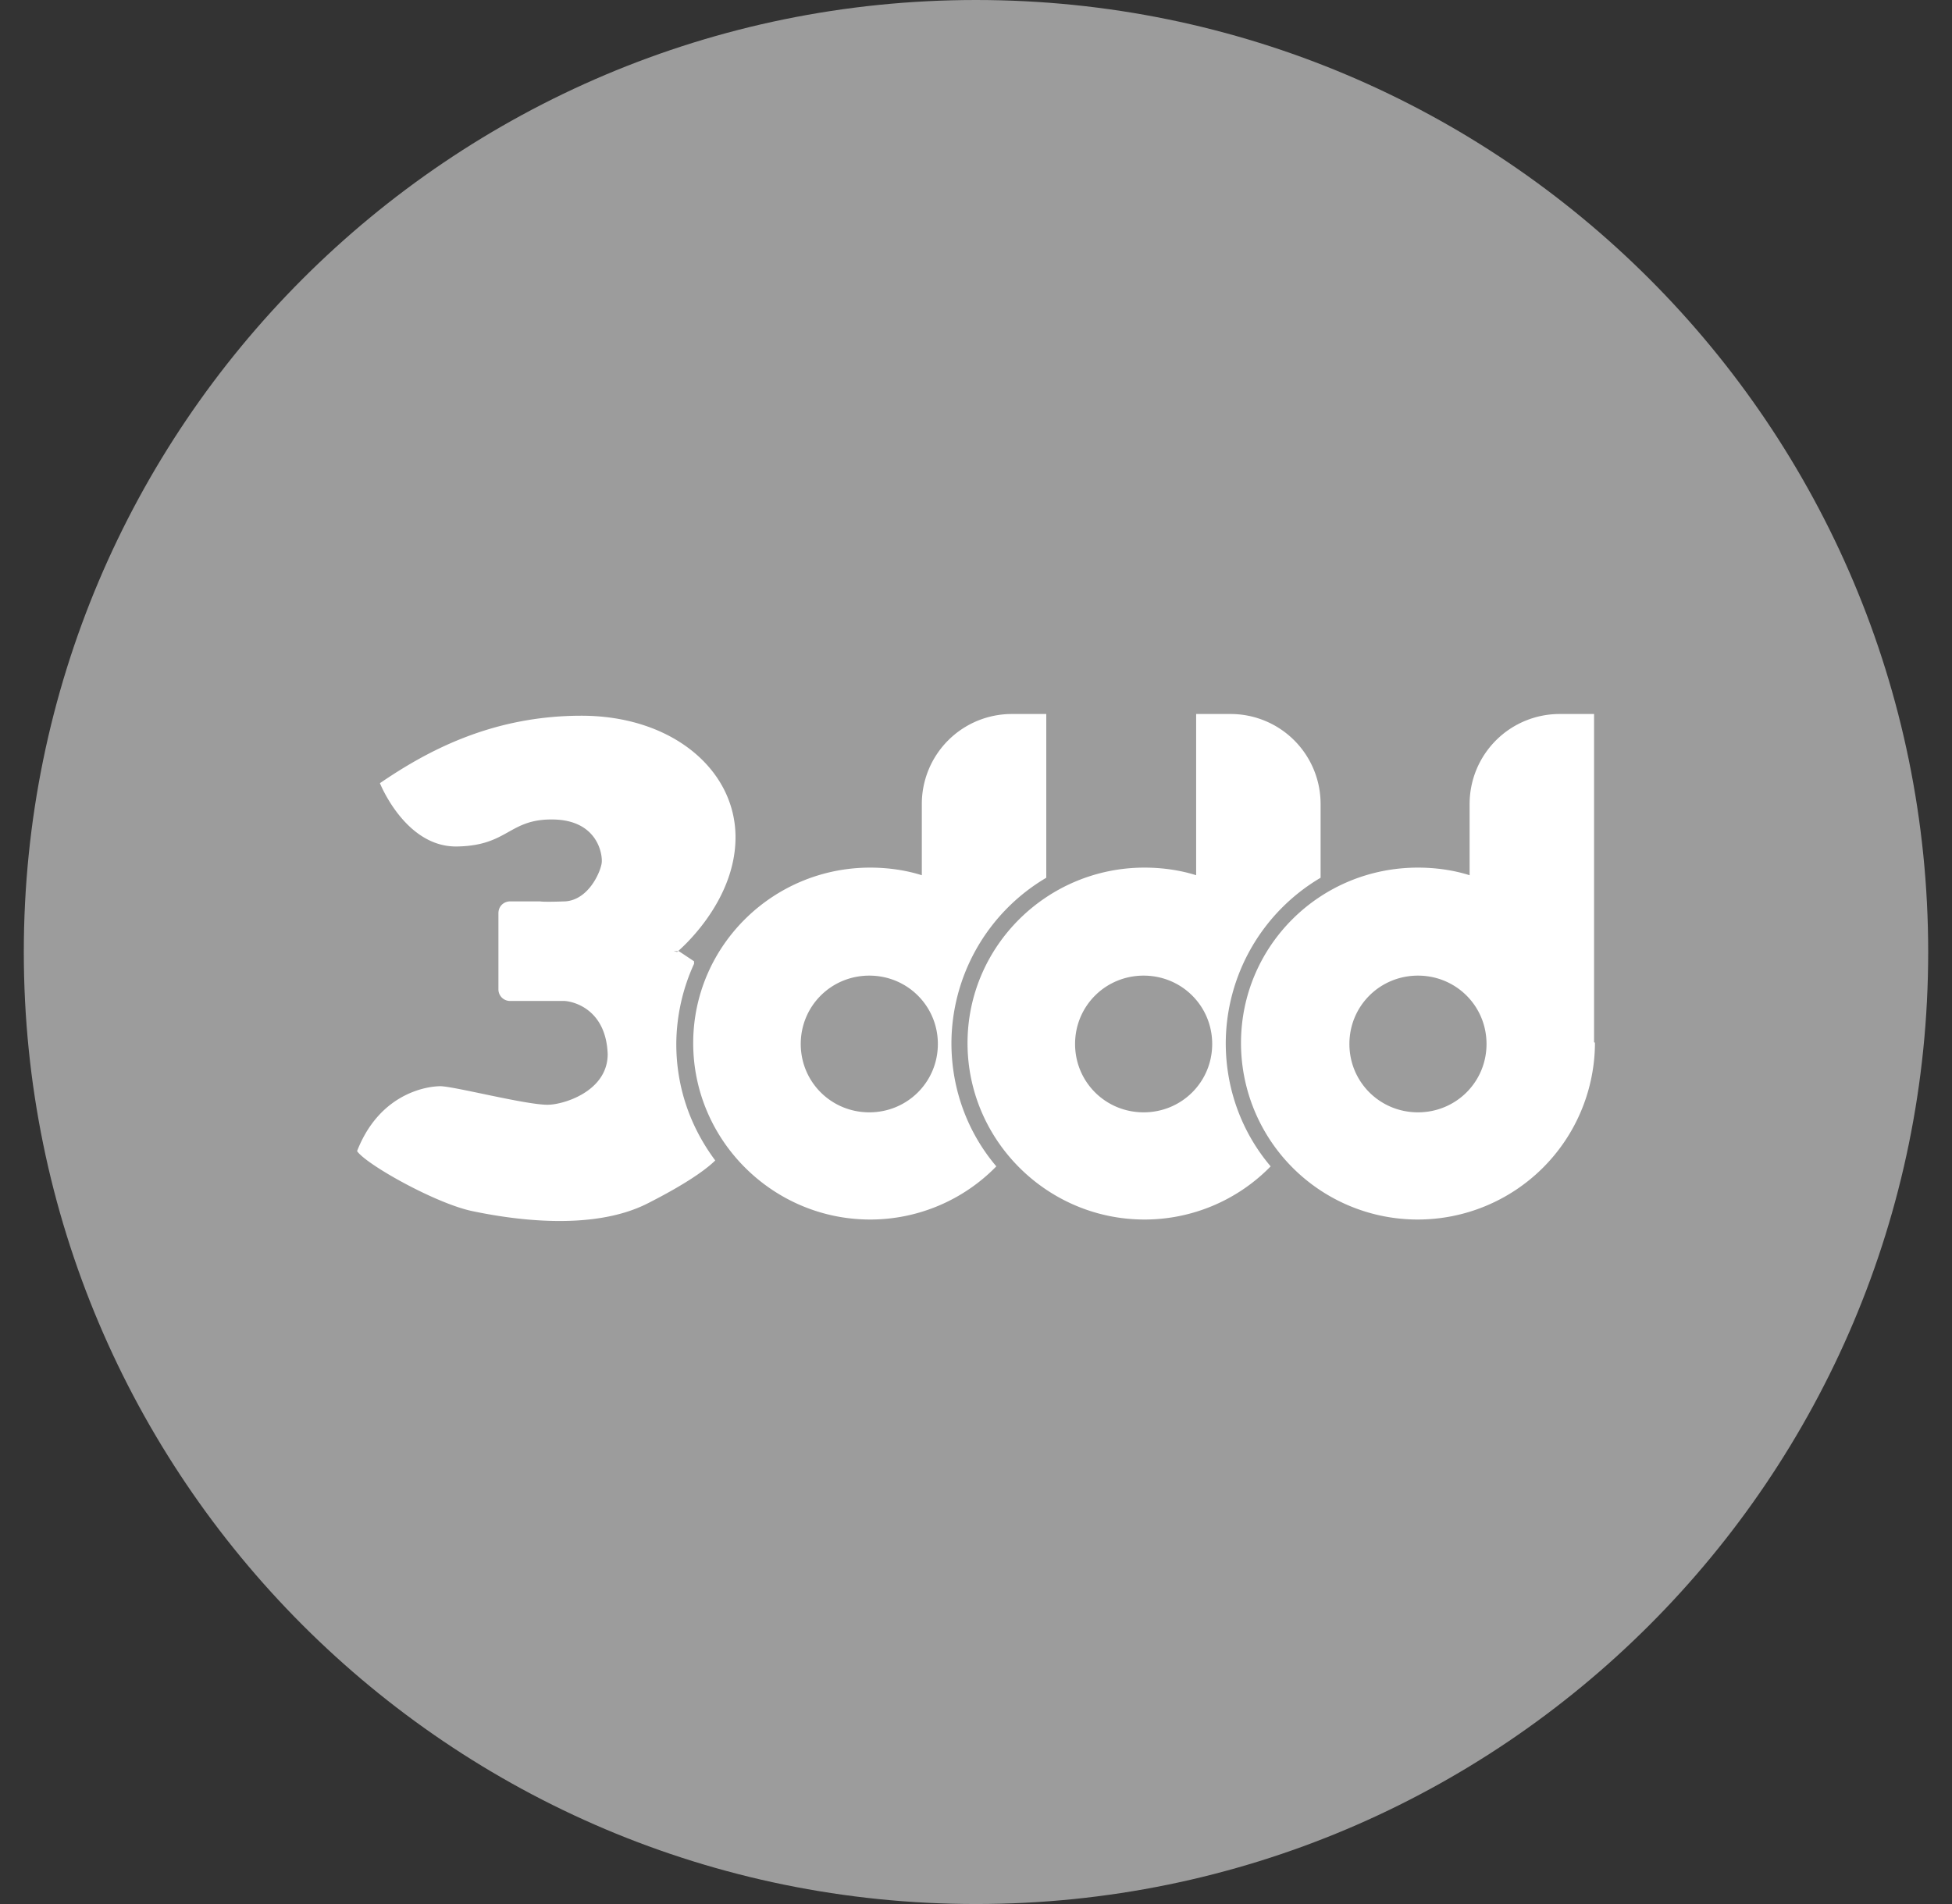 <svg xmlns="http://www.w3.org/2000/svg" width="41" height="40" fill="none"><rect width="100%" height="100%" fill="#333333" stroke="none"/><path fill="#9C9C9C" fill-rule="evenodd" d="M20.5 40c11.046 0 20-8.954 20-20s-8.954-20-20-20S.5 8.954.5 20s8.954 20 20 20z" clip-rule="evenodd"/><path fill="#fff" fill-rule="evenodd" d="M33.5 21.915v.053a3.722 3.722 0 01-3.717 3.652 3.71 3.71 0 01-3.717-3.706c0-2.038 1.654-3.687 3.717-3.687.374 0 .747.053 1.085.16v-1.49A1.89 1.89 0 0132.771 15h.711v6.897c.018 0 .018.018.018.018zm-3.717-1.419c-.8 0-1.44.638-1.44 1.436 0 .798.64 1.436 1.44 1.436.8 0 1.44-.638 1.44-1.436 0-.798-.64-1.436-1.44-1.436zm-3.094 4.007a3.7 3.7 0 01-2.65 1.117c-2.045 0-3.717-1.667-3.717-3.706 0-2.038 1.672-3.687 3.717-3.687.373 0 .747.053 1.085.16V15h.711a1.89 1.89 0 011.903 1.897v1.543a4.05 4.05 0 00-1.992 3.474c0 .993.356 1.898.943 2.589zm-2.668-4.007c-.8 0-1.44.638-1.44 1.436 0 .798.64 1.436 1.44 1.436.8 0 1.44-.638 1.44-1.436 0-.798-.64-1.436-1.44-1.436zm-3.094 4.007a3.7 3.7 0 01-2.65 1.117c-2.045 0-3.717-1.667-3.717-3.706 0-2.038 1.672-3.687 3.717-3.687.373 0 .747.053 1.085.16v-1.49A1.89 1.89 0 0121.265 15h.711v3.44a4.05 4.05 0 00-1.992 3.474c0 .993.356 1.898.943 2.589zm-2.668-4.007c-.8 0-1.44.638-1.44 1.436 0 .798.64 1.436 1.44 1.436.8 0 1.44-.638 1.44-1.436 0-.798-.64-1.436-1.44-1.436zm-4.108-.514h.107l.32.213v.053a4.096 4.096 0 00-.373 1.684c0 .922.302 1.755.818 2.447-.107.106-.445.408-1.423.904-1.192.603-2.917.32-3.681.16-.765-.16-2.223-.976-2.419-1.26.462-1.187 1.423-1.364 1.76-1.364.338.017 1.779.39 2.241.39.338 0 1.263-.284 1.263-1.064-.036-.975-.765-1.117-.925-1.117h-1.12a.243.243 0 01-.25-.248v-1.596c0-.142.108-.248.25-.248h.622s.054.018.534 0c.498-.035.747-.638.764-.816.018-.177-.088-.886-1.013-.904-.943-.018-.943.55-2.028.567-1.084.018-1.618-1.33-1.618-1.33.96-.655 2.33-1.417 4.233-1.417 1.903 0 3.236 1.134 3.236 2.553 0 1.4-1.227 2.41-1.227 2.41l-.07-.017z" clip-rule="evenodd"/></svg>